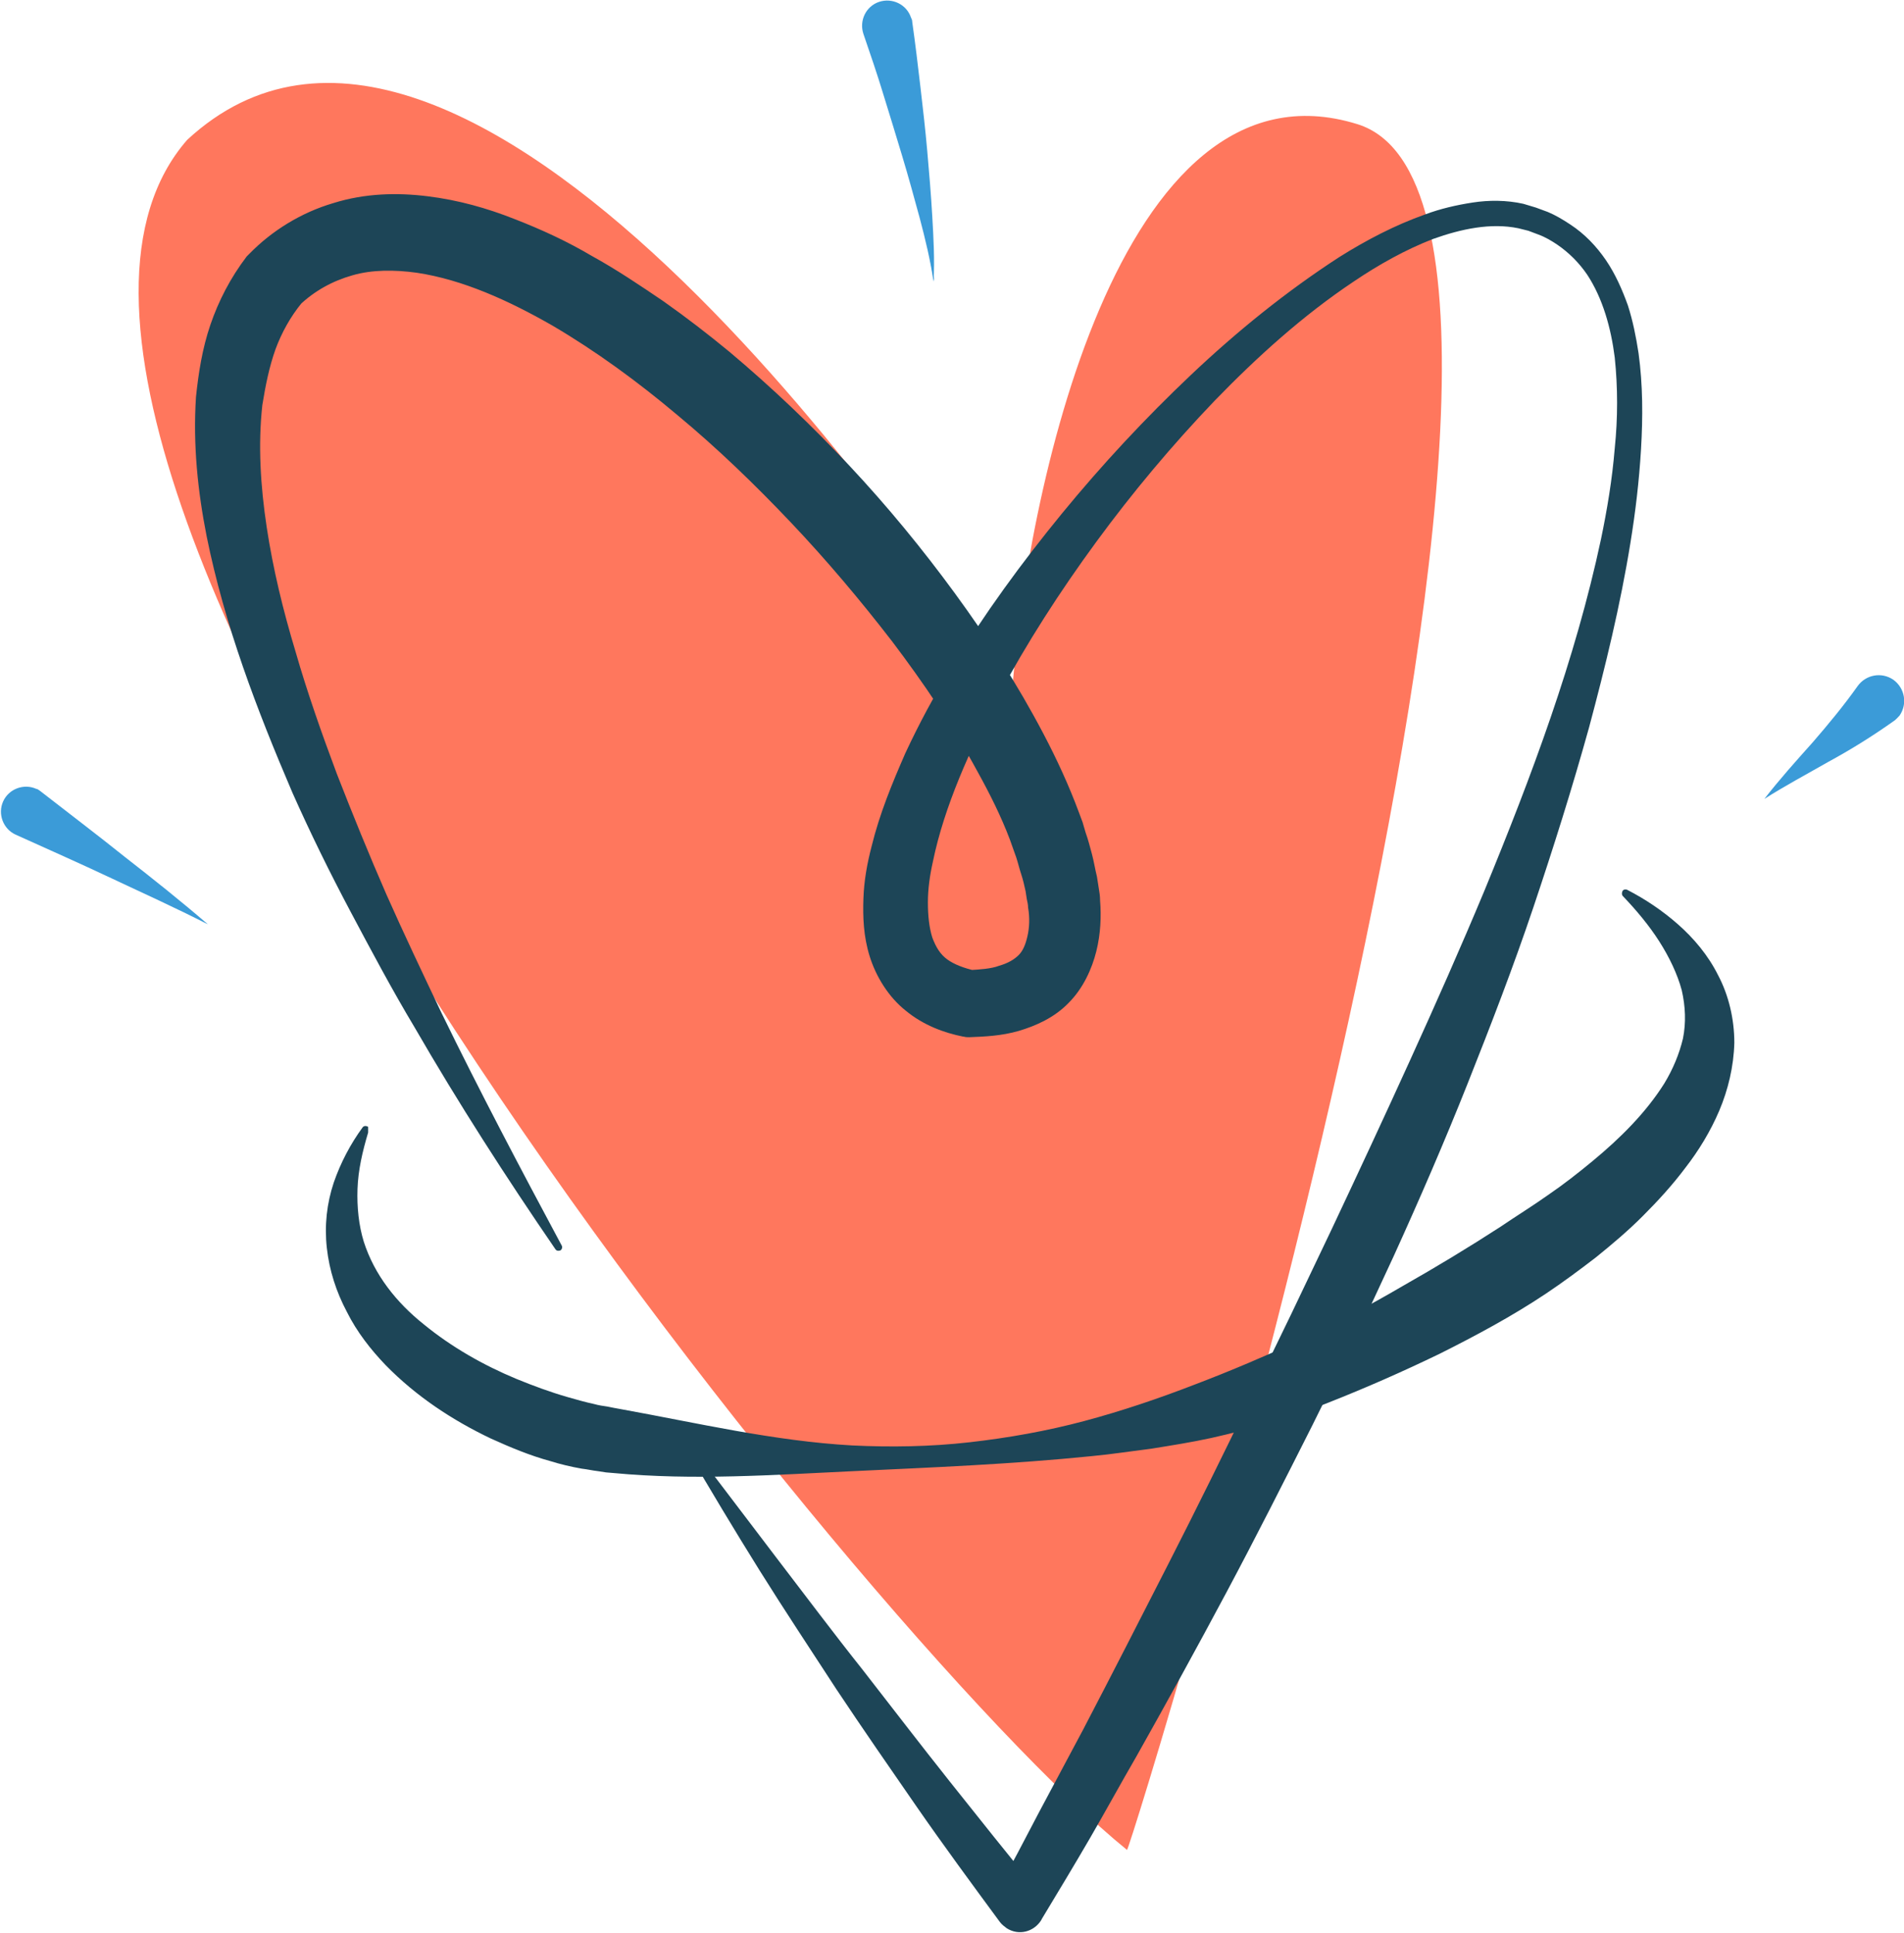 <svg width="133" height="135" viewBox="0 0 133 135" fill="none" xmlns="http://www.w3.org/2000/svg">
<g clip-path="url(#clip0)">
<path d="M70.677 48.665C64.466 38.152 32.102 -7.841 13.077 9.768C-5.904 31.494 60.093 114.106 78.724 129.218C78.943 129.393 114.413 14.761 94.819 8.673C78.025 3.46 71.595 35.042 70.677 48.665Z" fill="#FF775D"/>
<path d="M48.241 100.922L54.232 108.806C56.244 111.434 58.212 114.062 60.268 116.647C62.28 119.231 64.292 121.859 66.347 124.444C68.403 127.028 70.458 129.612 72.514 132.109L69.54 132.284C70.59 130.401 71.595 128.473 72.601 126.546L75.663 120.808C77.675 116.953 79.643 113.099 81.611 109.244C83.579 105.389 85.503 101.491 87.384 97.593L90.227 91.723L93.026 85.853C94.863 81.955 96.7 78.013 98.493 74.07C100.286 70.128 102.035 66.186 103.697 62.2C106.978 54.228 110.039 46.081 111.832 37.67C112.27 35.568 112.619 33.465 112.794 31.319C113.013 29.216 113.013 27.07 112.794 24.968C112.532 22.909 111.963 20.85 110.87 19.186C110.301 18.353 109.602 17.653 108.771 17.083C108.377 16.82 107.94 16.558 107.459 16.382C107.24 16.295 106.978 16.207 106.759 16.119L106.059 15.944C104.135 15.55 102.079 15.988 100.111 16.689C98.187 17.433 96.306 18.485 94.557 19.668C91.014 22.033 87.821 24.924 84.847 27.99C81.873 31.1 79.118 34.385 76.581 37.846C74.045 41.306 71.727 44.898 69.715 48.665C68.709 50.548 67.79 52.432 67.003 54.359C66.216 56.287 65.56 58.258 65.166 60.185C64.948 61.149 64.816 62.112 64.816 63.032C64.816 63.952 64.904 64.784 65.123 65.485C65.385 66.186 65.691 66.668 66.172 67.018C66.653 67.369 67.353 67.632 68.14 67.807L67.703 67.763C68.447 67.719 69.234 67.675 69.802 67.456C70.415 67.281 70.852 67.018 71.158 66.712C71.464 66.405 71.639 65.967 71.77 65.397C71.902 64.828 71.945 64.127 71.814 63.383C71.814 63.207 71.77 62.988 71.727 62.813L71.639 62.244C71.552 61.849 71.464 61.455 71.333 61.061C71.202 60.667 71.114 60.273 70.983 59.878L70.764 59.265L70.546 58.652C69.933 57.031 69.146 55.454 68.272 53.877C66.566 50.724 64.51 47.701 62.324 44.81C60.093 41.919 57.731 39.116 55.238 36.488C52.745 33.86 50.121 31.319 47.322 28.997C44.567 26.676 41.636 24.53 38.575 22.734C35.514 20.982 32.321 19.536 29.128 19.054C27.554 18.835 25.979 18.835 24.623 19.23C23.224 19.624 21.956 20.325 20.906 21.332L21.081 21.157C20.294 22.12 19.681 23.215 19.244 24.398C18.806 25.625 18.544 26.939 18.325 28.297C18.019 31.056 18.194 33.947 18.632 36.838C19.069 39.729 19.769 42.62 20.643 45.511C21.474 48.402 22.48 51.249 23.53 54.053C24.623 56.856 25.761 59.659 26.985 62.463C28.21 65.222 29.522 67.982 30.834 70.742C33.502 76.217 36.344 81.605 39.231 86.992C39.319 87.124 39.231 87.299 39.144 87.343C39.012 87.386 38.881 87.386 38.794 87.255C35.339 82.218 32.015 77.049 28.953 71.749C27.379 69.121 25.935 66.405 24.492 63.689C23.049 60.973 21.693 58.214 20.425 55.367C17.932 49.541 15.701 43.715 14.433 37.451C13.821 34.341 13.471 31.1 13.69 27.727C13.864 26.063 14.127 24.354 14.695 22.69C15.264 21.025 16.095 19.405 17.232 17.915C17.276 17.872 17.32 17.828 17.363 17.784L17.407 17.74C18.982 16.119 21.037 14.849 23.268 14.192C25.498 13.491 27.772 13.447 29.872 13.71C32.015 13.973 34.026 14.543 35.907 15.287C37.831 16.032 39.625 16.864 41.33 17.872C43.08 18.835 44.698 19.93 46.316 21.025C47.934 22.164 49.465 23.347 50.952 24.573C53.926 27.07 56.725 29.742 59.349 32.545C61.974 35.349 64.423 38.327 66.697 41.437C68.971 44.547 71.071 47.789 72.907 51.293C73.826 53.045 74.657 54.841 75.357 56.725L75.619 57.425L75.838 58.17C76.013 58.652 76.144 59.178 76.275 59.659C76.406 60.141 76.494 60.711 76.625 61.236L76.756 62.069C76.8 62.331 76.844 62.594 76.844 62.901C76.931 63.996 76.887 65.222 76.581 66.449C76.275 67.675 75.663 69.033 74.657 70.041C73.651 71.092 72.339 71.661 71.158 72.012C69.933 72.362 68.796 72.406 67.703 72.45C67.572 72.45 67.441 72.45 67.309 72.406H67.266C65.954 72.143 64.51 71.618 63.286 70.61C62.061 69.646 61.186 68.201 60.749 66.799C60.312 65.397 60.268 64.04 60.312 62.769C60.355 61.499 60.574 60.316 60.88 59.134C61.449 56.812 62.324 54.71 63.242 52.607C64.204 50.548 65.254 48.577 66.435 46.694C68.753 42.883 71.377 39.291 74.176 35.874C76.975 32.458 79.993 29.216 83.185 26.194C86.378 23.172 89.833 20.368 93.551 17.959C95.431 16.776 97.443 15.725 99.543 14.981C100.592 14.586 101.729 14.323 102.866 14.148C104.004 13.973 105.228 13.973 106.409 14.236L107.284 14.499C107.546 14.586 107.852 14.718 108.115 14.805C108.639 15.024 109.164 15.331 109.689 15.681C110.695 16.338 111.526 17.215 112.182 18.178C112.838 19.142 113.319 20.237 113.713 21.332C114.063 22.427 114.281 23.522 114.456 24.661C114.762 26.895 114.762 29.129 114.631 31.363C114.5 33.597 114.238 35.787 113.888 37.933C113.188 42.27 112.138 46.562 111.001 50.811C109.82 55.06 108.508 59.221 107.109 63.383C105.709 67.544 104.135 71.618 102.517 75.691C100.898 79.765 99.149 83.795 97.356 87.737C96.437 89.708 95.519 91.723 94.557 93.694C93.594 95.665 92.632 97.636 91.67 99.564C89.702 103.462 87.734 107.361 85.678 111.215C83.623 115.07 81.523 118.881 79.38 122.691C78.287 124.575 77.237 126.502 76.144 128.386C75.05 130.269 73.913 132.153 72.776 134.036L72.733 134.124C72.208 134.956 71.158 135.219 70.327 134.693C70.152 134.562 69.977 134.431 69.846 134.255C67.878 131.583 65.91 128.911 64.029 126.196C62.148 123.48 60.268 120.764 58.431 118.005C56.638 115.245 54.801 112.485 53.051 109.682C51.302 106.879 49.596 104.032 47.934 101.184C47.847 101.053 47.891 100.878 48.022 100.834C48.022 100.746 48.153 100.79 48.241 100.922Z" fill="#1D4557"/>
<path d="M25.716 79.108C25.323 80.422 25.017 81.736 24.973 83.05C24.929 84.32 25.061 85.591 25.41 86.729C26.154 89.051 27.685 90.978 29.609 92.511C31.533 94.088 33.764 95.359 36.082 96.322C37.263 96.804 38.444 97.242 39.668 97.593C40.281 97.768 40.893 97.943 41.505 98.074C41.811 98.162 42.117 98.206 42.423 98.249L42.861 98.337L43.342 98.425C48.678 99.388 54.057 100.659 59.524 100.965C62.236 101.097 64.991 101.053 67.703 100.746C70.414 100.44 73.126 99.958 75.75 99.257C78.374 98.556 80.955 97.68 83.448 96.716C85.984 95.753 88.433 94.701 90.839 93.606C93.244 92.468 95.65 91.197 97.968 89.839C100.286 88.525 102.604 87.124 104.834 85.678C105.928 84.933 107.065 84.233 108.114 83.488C109.208 82.743 110.214 81.955 111.22 81.123C113.188 79.502 114.981 77.706 116.249 75.691C116.862 74.684 117.299 73.632 117.561 72.537C117.78 71.442 117.736 70.303 117.474 69.165C117.168 68.026 116.599 66.843 115.899 65.748C115.2 64.653 114.325 63.602 113.363 62.594C113.275 62.507 113.275 62.331 113.363 62.2C113.45 62.112 113.581 62.112 113.669 62.156C114.937 62.813 116.118 63.602 117.211 64.565C118.305 65.529 119.311 66.712 120.011 68.113C120.754 69.515 121.148 71.18 121.148 72.844C121.104 74.508 120.71 76.129 120.098 77.575C119.486 79.02 118.655 80.378 117.736 81.561C116.818 82.787 115.812 83.882 114.762 84.933C113.713 85.985 112.619 86.905 111.482 87.825C110.345 88.701 109.164 89.577 107.983 90.365C105.621 91.942 103.085 93.3 100.548 94.57C98.011 95.797 95.431 96.935 92.763 97.987C91.451 98.512 90.095 98.95 88.74 99.388C87.384 99.783 85.984 100.133 84.628 100.44C83.229 100.746 81.829 100.965 80.474 101.184C79.074 101.36 77.674 101.579 76.275 101.71C70.677 102.279 65.166 102.498 59.612 102.761C54.057 103.024 48.415 103.418 42.861 102.893L42.336 102.849L41.767 102.761C41.374 102.717 41.024 102.63 40.63 102.586C39.887 102.455 39.143 102.279 38.444 102.06C37 101.666 35.645 101.097 34.289 100.483C31.621 99.213 29.084 97.549 26.941 95.359C25.892 94.263 24.929 93.037 24.23 91.635C23.486 90.234 23.005 88.744 22.83 87.167C22.655 85.591 22.83 84.058 23.311 82.612C23.792 81.21 24.492 79.896 25.323 78.757C25.41 78.626 25.585 78.626 25.716 78.713C25.716 78.889 25.716 79.02 25.716 79.108Z" fill="#1D4557"/>
<path d="M130.988 49.147C128.145 51.95 125.784 53.527 123.247 55.805L130.988 49.147Z" fill="#3B9BD8"/>
<path d="M132.213 50.417C130.726 51.468 129.239 52.388 127.708 53.22C126.177 54.096 124.69 54.885 123.247 55.805C124.297 54.447 125.478 53.133 126.615 51.862C127.752 50.548 128.801 49.278 129.764 47.92C130.332 47.132 131.426 46.913 132.257 47.482C133.044 48.052 133.262 49.147 132.694 49.979C132.563 50.11 132.432 50.285 132.213 50.417Z" fill="#3B9BD8"/>
<path d="M1.924 56.768C1.924 56.768 10.584 61.893 14.476 64.522L1.924 56.768Z" fill="#3B9BD8"/>
<path d="M2.843 55.279C4.811 56.812 6.779 58.301 8.747 59.878C10.715 61.411 12.64 62.945 14.52 64.565C12.29 63.426 10.059 62.419 7.829 61.368C5.598 60.316 3.324 59.309 1.093 58.301C0.219 57.907 -0.175 56.856 0.219 55.98C0.612 55.104 1.662 54.71 2.537 55.104C2.624 55.104 2.712 55.191 2.843 55.279Z" fill="#3B9BD8"/>
<path d="M62.06 1.927C62.06 1.927 64.991 14.192 65.253 19.667L62.06 1.927Z" fill="#3B9BD8"/>
<path d="M63.723 1.533C63.941 3.066 64.116 4.556 64.291 6.045C64.466 7.534 64.641 9.067 64.772 10.556C64.903 12.046 65.035 13.579 65.122 15.112C65.21 16.645 65.297 18.134 65.21 19.668C64.991 18.178 64.641 16.733 64.248 15.243C63.854 13.798 63.46 12.352 63.023 10.907C62.586 9.461 62.148 8.016 61.711 6.614C61.273 5.169 60.792 3.767 60.311 2.365C60.005 1.446 60.486 0.438 61.405 0.131C62.323 -0.175 63.329 0.307 63.635 1.226C63.679 1.314 63.723 1.402 63.723 1.533Z" fill="#3B9BD8"/>
</g>
<defs>
<clipPath id="clip0">
<rect width="133" height="135" fill="white"/>
</clipPath>
</defs>
</svg>
